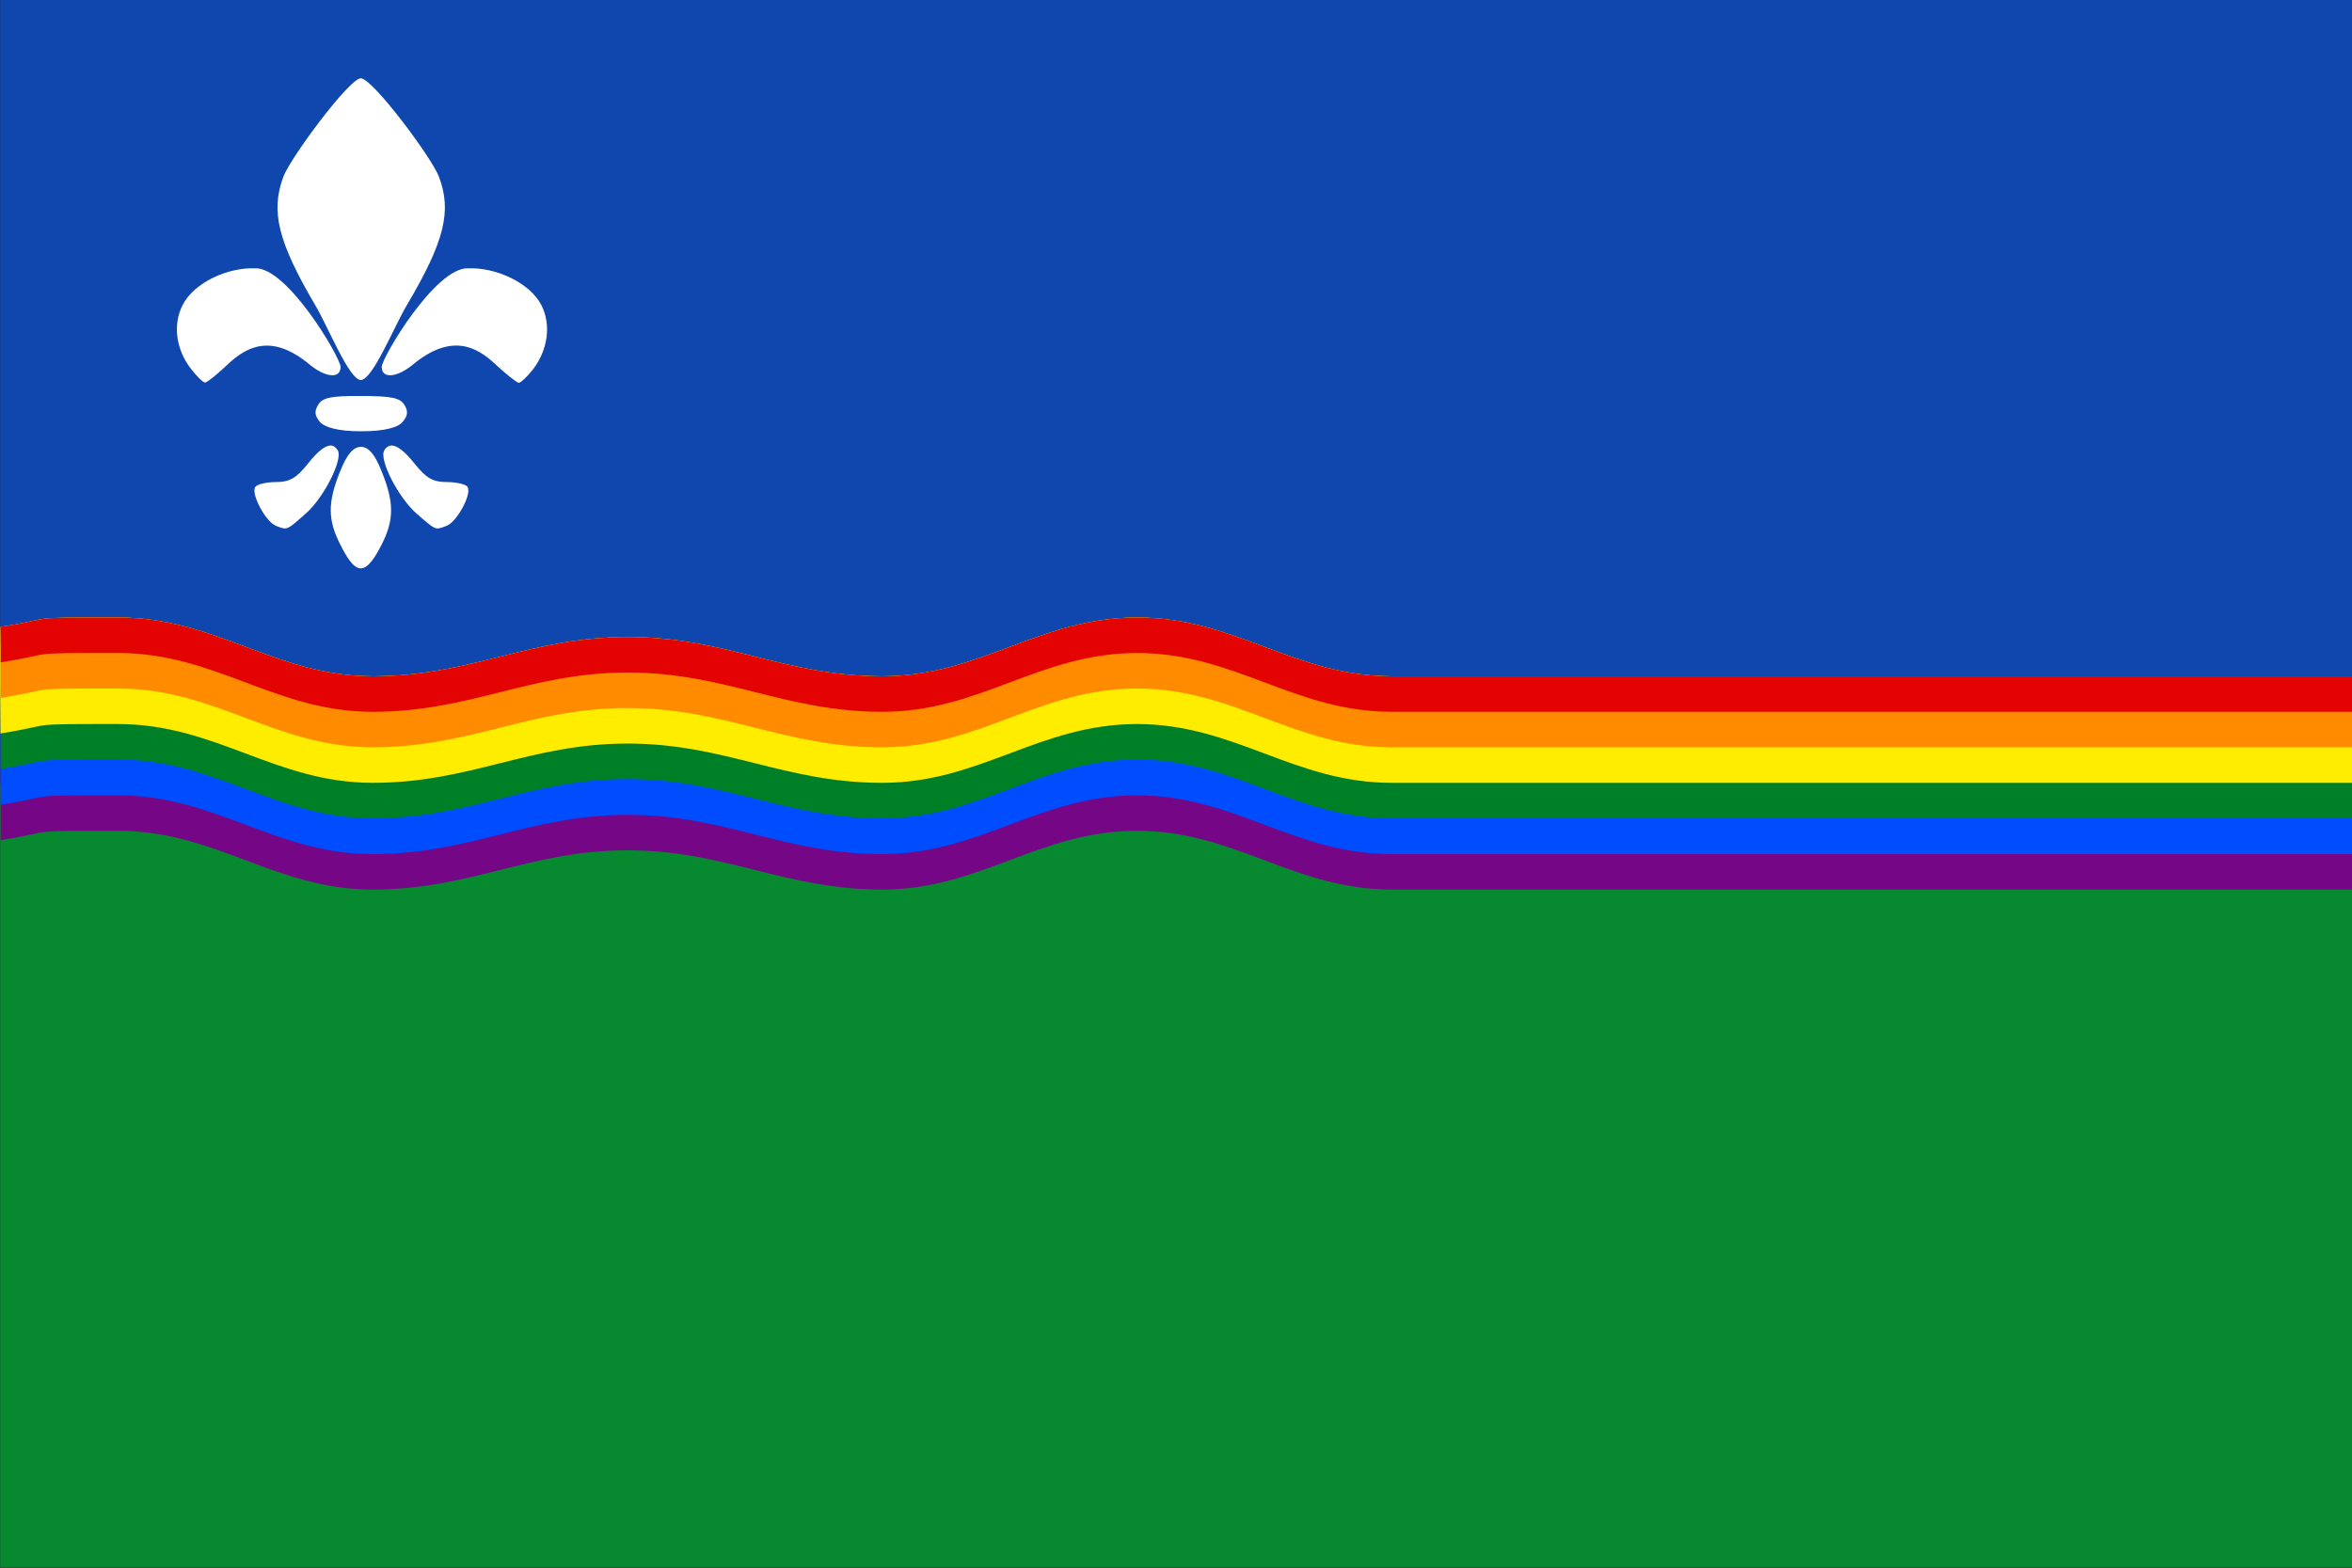 <?xml version="1.0" encoding="utf-8"?>
<!-- Generator: Adobe Illustrator 25.3.1, SVG Export Plug-In . SVG Version: 6.00 Build 0)  -->
<svg version="1.1" id="Layer_1" xmlns="http://www.w3.org/2000/svg" xmlns:xlink="http://www.w3.org/1999/xlink" x="0px" y="0px"
	 viewBox="0 0 1000 666.9" style="enable-background:new 0 0 1000 666.9;" xml:space="preserve">
<rect x="0" y="0" width="1000" height="666.9" fill="#333333" stroke="none"/>
<style type="text/css">
	.st0{fill:#078930;}
	.st1{fill:#0F47AF;}
	.st2{fill:#FFFFFF;}
	.st3{fill:#750787;}
	.st4{fill:#004DFF;}
	.st5{fill:#008026;}
	.st6{fill:#FFED00;}
	.st7{fill:#FF8C00;}
	.st8{fill:#E40303;}
</style>
<g>
	<path id="path2230_2_" class="st0" d="M0.1,666.5V333.3H1000v333.3H0.1z"/>
	<path id="path1343_2_" class="st1" d="M0.1,333.3V0H1000l0,333.3H0.1z"/>
	<g>
		<path class="st2" d="M153.4,190c-3.2,0.2-5.8,2.9-8.9,10.7c-5.2,13-5.2,20.4,0.2,30.9c2.4,4.8,5.4,10.1,8.7,10.1
			c3.3,0,6.4-5.3,8.8-10c5.4-10.5,5.4-18,0.2-30.9C159.3,192.9,156.7,190.1,153.4,190z"/>
		<path class="st2" d="M198.9,207.2C198.8,207.2,198.9,207.2,198.9,207.2c0-0.1-0.1-0.1-0.1-0.2c-0.9-1.1-4.8-2-8.8-2
			c-6,0-8.8-1.7-13.7-7.8c-4.4-5.5-7.8-8.1-10.3-7.7c-1,0.2-1.9,0.8-2.6,2c-2.4,3.8,5.9,20,13.6,26.8c8.5,7.4,7.9,7.2,12.9,5.3
			c4.2-1.6,10.2-12.5,9.1-16C199,207.5,198.9,207.3,198.9,207.2z"/>
		<path class="st2" d="M230.2,129.8c-5-9.7-19.4-16.1-31-15.7c-14-0.8-36.9,38.1-36.9,41.9c0,5.4,6.8,4.4,13.3-1
			c16.2-13.4,27-7.6,34.8-0.3c4.5,4.2,8.8,7.6,9.9,8c0,0,0,0,0.1,0.1c0,0,0,0,0.1,0c0,0,0,0,0.1,0c0.9-0.1,3.5-2.6,6-5.7
			C233,148.7,234.4,138.1,230.2,129.8z"/>
		<path class="st2" d="M153.4,161.6c5,0,14.2-22.8,19.5-31.7c16.1-27.2,19.3-40.1,13.7-54.8c-3-8-28.2-41.8-33.2-41.8
			c-4.9,0-29.9,33.8-32.9,41.8c-5.5,14.7-2.4,27.6,13.6,54.8C139.4,138.8,148.5,161.6,153.4,161.6z"/>
		<path class="st2" d="M135.3,172.1c-1.7,2.7-1.5,4.6,0.6,7.2c2.1,2.5,8,4.1,17.6,4.1c9.7,0,15.7-1.5,17.8-4.1
			c2.1-2.6,2.3-4.5,0.6-7.2c-1.8-2.9-5.5-3.7-18.4-3.7C140.7,168.3,137.1,169.1,135.3,172.1z"/>
		<path class="st2" d="M143.6,191.5c-0.7-1.1-1.5-1.8-2.5-2c-2.4-0.4-5.8,2.1-10.2,7.7c-4.9,6.1-7.7,7.8-13.6,7.8
			c-4,0-7.8,0.9-8.7,2c0,0-0.1,0.1-0.1,0.1c0,0,0,0,0,0.1c-0.1,0.1-0.1,0.2-0.2,0.4c-1.1,3.5,4.9,14.4,9,16
			c4.9,1.9,4.4,2.1,12.8-5.3C137.8,211.5,145.9,195.3,143.6,191.5z"/>
		<path class="st2" d="M131.6,155c6.5,5.4,13.2,6.4,13.2,1c0-3.8-22.7-42.7-36.5-41.9c-11.5-0.4-25.8,6-30.7,15.7
			c-4.2,8.3-2.8,18.9,3.7,27.2c2.4,3.1,5,5.6,5.9,5.7c0,0,0,0,0.1,0s0,0,0.1,0c0,0,0,0,0-0.1c1.1-0.3,5.4-3.8,9.8-8
			C104.9,147.5,115.5,141.6,131.6,155z"/>
	</g>
</g>
<g>
	<path id="path2242_4_" class="st3" d="M0.2,357.3c25-4,8.3-4,50-4s66.7,25,108.3,25s66.7-16.7,108.3-16.7s66.7,16.7,108.3,16.7
		s66.7-25,108.3-25s66.7,25,108.3,25H1000v-90.6H591.8c-41.7,0-66.7-25-108.3-25s-66.7,25-108.3,25S308.5,271,266.9,271
		s-66.7,16.7-108.3,16.7s-66.7-25-108.3-25s-25,0-50,4V357.3z"/>
	<path id="path2242_6_" class="st4" d="M0.2,342.2c25-4,8.3-4,50-4s66.7,25,108.3,25s66.7-16.7,108.3-16.7s66.7,16.7,108.3,16.7
		s66.7-25,108.3-25s66.7,25,108.3,25H1000v-75.5H591.8c-41.7,0-66.7-25-108.3-25s-66.7,25-108.3,25S308.5,271,266.9,271
		s-66.7,16.7-108.3,16.7s-66.7-25-108.3-25s-25,0-50,4V342.2z"/>
	<path id="path2242_7_" class="st5" d="M0.2,327c25-4,8.3-4,50-4s66.7,25,108.3,25s66.7-16.7,108.3-16.7S333.5,348,375.2,348
		s66.7-25,108.3-25s66.7,25,108.3,25H1000v-60.4H591.8c-41.7,0-66.7-25-108.3-25s-66.7,25-108.3,25s-66.7-16.7-108.3-16.7
		s-66.7,16.7-108.3,16.7s-66.7-25-108.3-25s-25,0-50,4V327z"/>
	<path id="path2242_10_" class="st6" d="M0.2,311.9c25-4,8.3-4,50-4s66.7,25,108.3,25s66.7-16.7,108.3-16.7s66.7,16.7,108.3,16.7
		s66.7-25,108.3-25s66.7,25,108.3,25H1000v-45.3H591.8c-41.7,0-66.7-25-108.3-25s-66.7,25-108.3,25s-66.7-16.7-108.3-16.7
		s-66.7,16.7-108.3,16.7s-66.7-25-108.3-25s-25,0-50,4C-0.2,269.4,0.2,311.9,0.2,311.9z"/>
	<path id="path2242_8_" class="st7" d="M0.2,296.8c25-4,8.3-4,50-4s66.7,25,108.3,25s66.7-16.7,108.3-16.7s66.7,16.7,108.3,16.7
		s66.7-25,108.3-25s66.7,25,108.3,25H1000v-30.2H591.8c-41.7,0-66.7-25-108.3-25s-66.7,25-108.3,25s-66.7-16.7-108.3-16.7
		s-66.7,16.7-108.3,16.7s-66.7-25-108.3-25s-25,0-50,4v30.9"/>
	<path id="path2242_5_" class="st8" d="M0.2,281.7c25-4,8.3-4,50-4s66.7,25,108.3,25S225.2,286,266.9,286s66.7,16.7,108.3,16.7
		s66.7-25,108.3-25s66.7,25,108.3,25H1000v-15.1H591.8c-41.7,0-66.7-25-108.3-25s-66.7,25-108.3,25s-66.7-16.7-108.3-16.7
		s-66.7,16.7-108.3,16.7s-66.7-25-108.3-25s-25,0-50,4V281.7z"/>
</g>
</svg>
